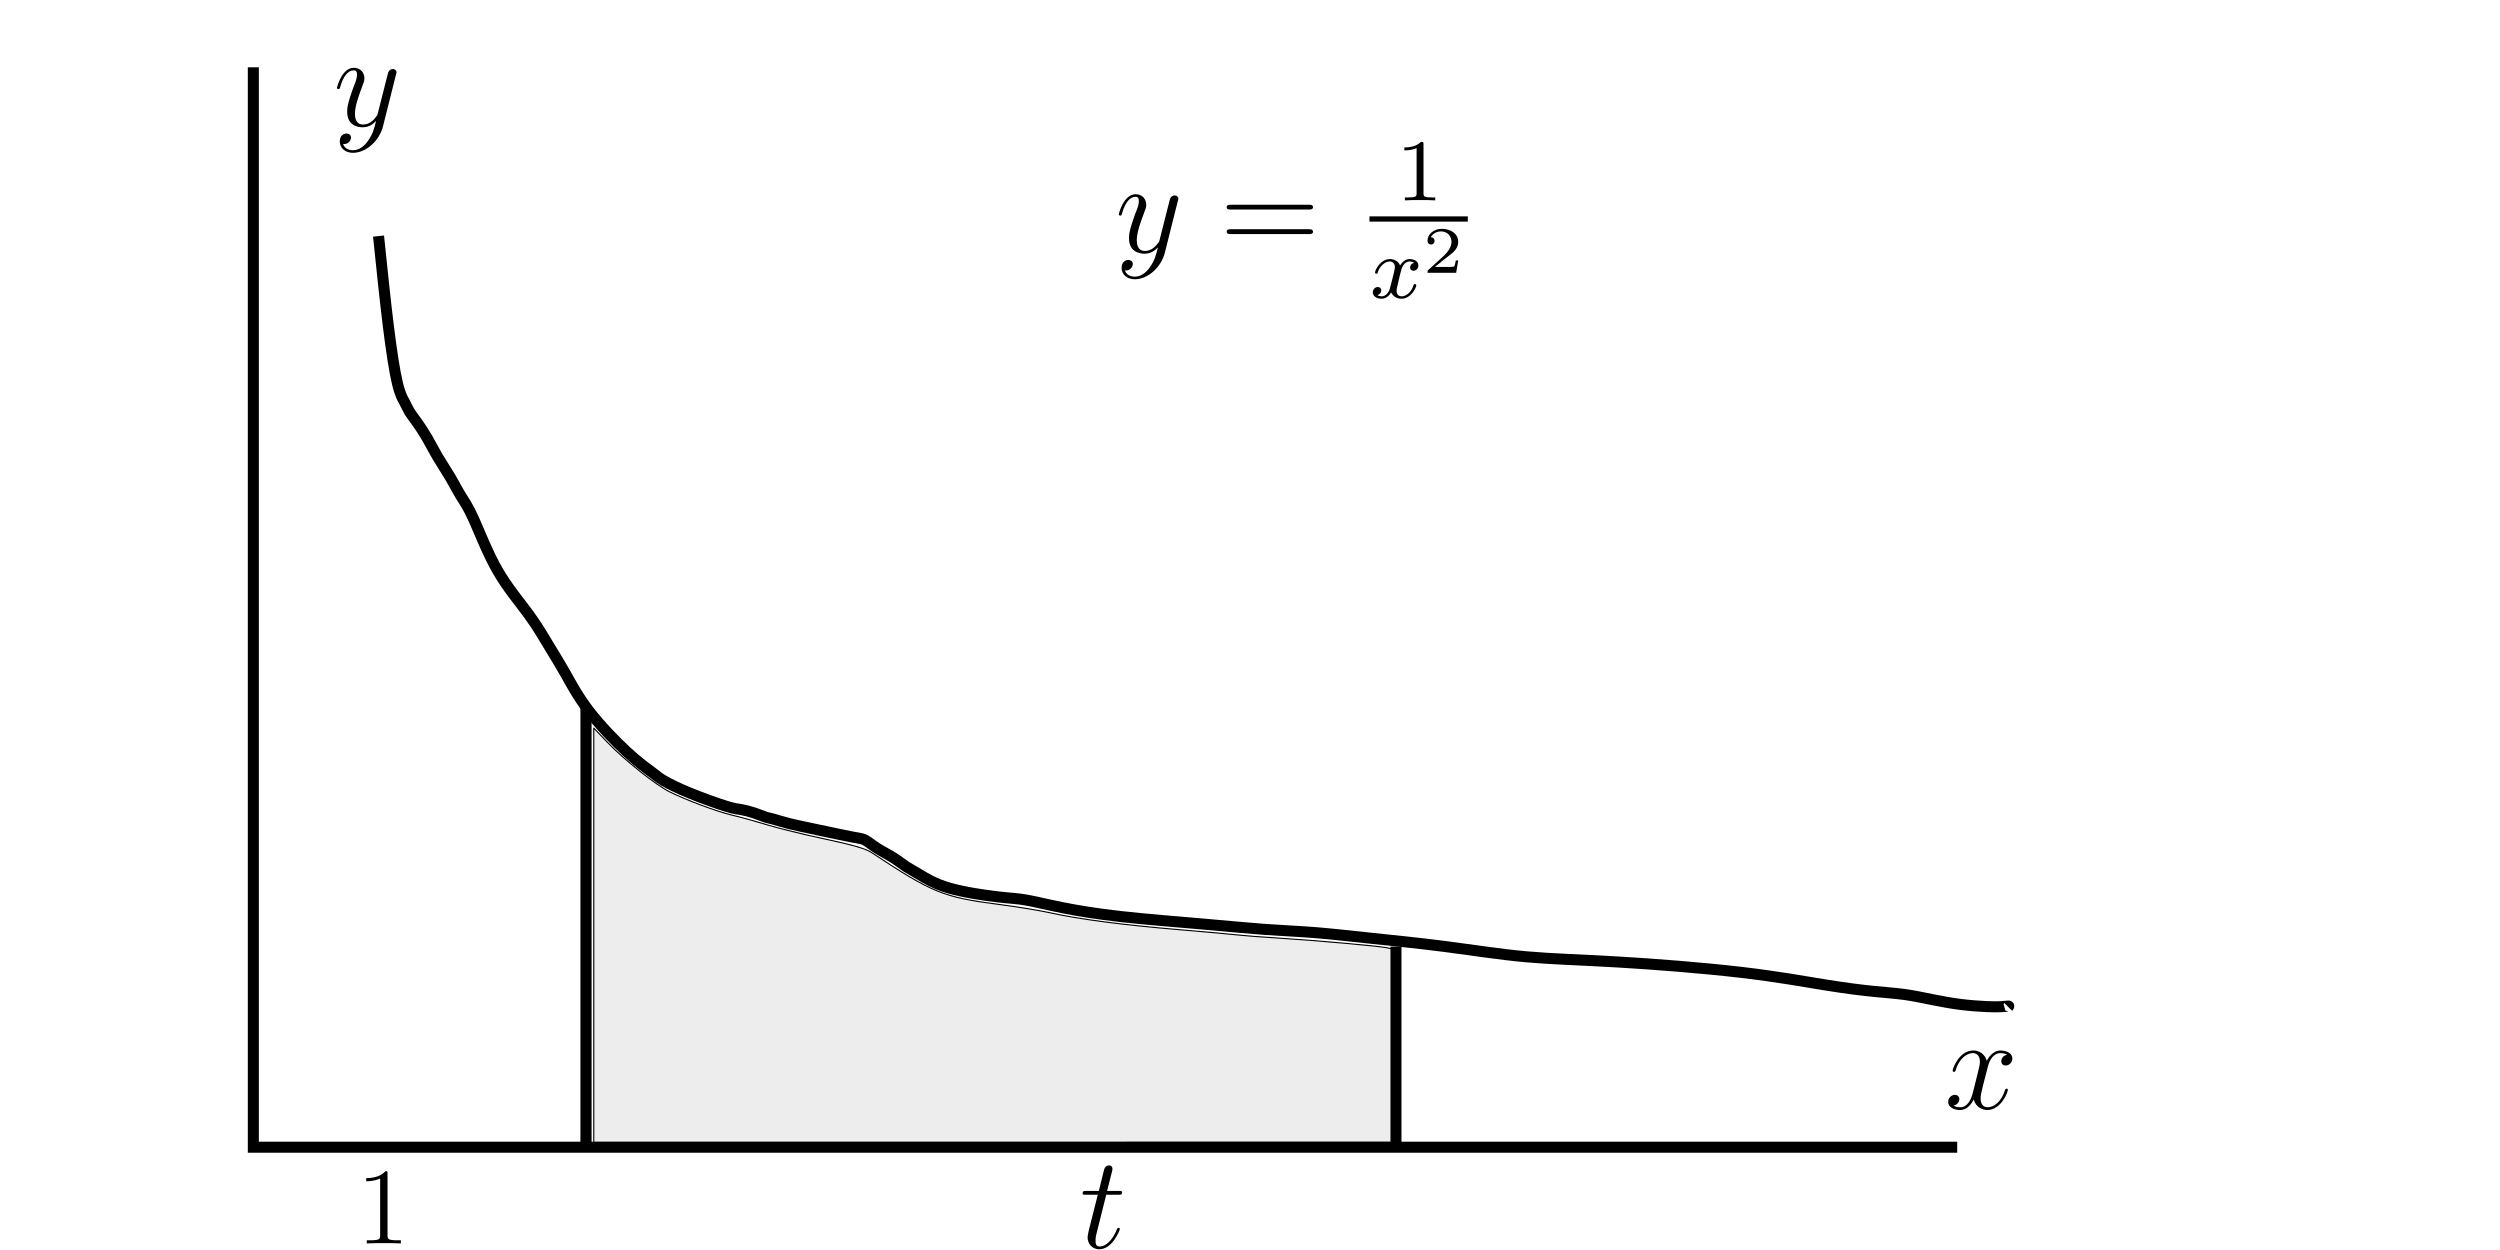 <?xml version="1.0" encoding="UTF-8" standalone="no"?>
<svg
   xmlns:dc="http://purl.org/dc/elements/1.1/"
   xmlns:cc="http://creativecommons.org/ns#"
   xmlns:rdf="http://www.w3.org/1999/02/22-rdf-syntax-ns#"
   xmlns:svg="http://www.w3.org/2000/svg"
   xmlns="http://www.w3.org/2000/svg"
   xmlns:xlink="http://www.w3.org/1999/xlink"
   xmlns:sodipodi="http://sodipodi.sourceforge.net/DTD/sodipodi-0.dtd"
   xmlns:inkscape="http://www.inkscape.org/namespaces/inkscape"
   width="60mm"
   height="30mm"
   viewBox="0 0 60 30"
   version="1.1"
   id="svg8"
   inkscape:version="1.0.2 (1.0.2+r75+1)"
   sodipodi:docname="lec3-fig1.svg">
  <defs
     id="defs2">
    <inkscape:path-effect
       effect="bspline"
       id="path-effect243"
       is_visible="true"
       lpeversion="1"
       weight="33.333"
       steps="2"
       helper_size="0"
       apply_no_weight="true"
       apply_with_weight="true"
       only_selected="false" />
    <g
       id="g40">
      <symbol
         overflow="visible"
         id="glyph0-0">
        <path
           style="stroke:none;"
           d=""
           id="path10" />
      </symbol>
      <symbol
         overflow="visible"
         id="glyph0-1">
        <path
           style="stroke:none;"
           d="M 3.141 1.344 C 2.828 1.797 2.359 2.203 1.766 2.203 C 1.625 2.203 1.047 2.172 0.875 1.625 C 0.906 1.641 0.969 1.641 0.984 1.641 C 1.344 1.641 1.594 1.328 1.594 1.047 C 1.594 0.781 1.359 0.688 1.188 0.688 C 0.984 0.688 0.578 0.828 0.578 1.406 C 0.578 2.016 1.094 2.438 1.766 2.438 C 2.969 2.438 4.172 1.344 4.5 0.016 L 5.672 -4.656 C 5.688 -4.703 5.719 -4.781 5.719 -4.859 C 5.719 -5.031 5.562 -5.156 5.391 -5.156 C 5.281 -5.156 5.031 -5.109 4.938 -4.75 L 4.047 -1.234 C 4 -1.016 4 -0.984 3.891 -0.859 C 3.656 -0.531 3.266 -0.125 2.688 -0.125 C 2.016 -0.125 1.953 -0.781 1.953 -1.094 C 1.953 -1.781 2.281 -2.703 2.609 -3.562 C 2.734 -3.906 2.812 -4.078 2.812 -4.312 C 2.812 -4.812 2.453 -5.266 1.859 -5.266 C 0.766 -5.266 0.328 -3.531 0.328 -3.438 C 0.328 -3.391 0.375 -3.328 0.453 -3.328 C 0.562 -3.328 0.578 -3.375 0.625 -3.547 C 0.906 -4.547 1.359 -5.031 1.828 -5.031 C 1.938 -5.031 2.141 -5.031 2.141 -4.641 C 2.141 -4.328 2.016 -3.984 1.828 -3.531 C 1.25 -1.953 1.25 -1.562 1.25 -1.281 C 1.25 -0.141 2.062 0.125 2.656 0.125 C 3 0.125 3.438 0.016 3.844 -0.438 L 3.859 -0.422 C 3.688 0.281 3.562 0.75 3.141 1.344 Z M 3.141 1.344 "
           id="path13" />
      </symbol>
      <symbol
         overflow="visible"
         id="glyph1-0">
        <path
           style="stroke:none;"
           d=""
           id="path16" />
      </symbol>
      <symbol
         overflow="visible"
         id="glyph1-1">
        <path
           style="stroke:none;"
           d="M 8.062 -3.875 C 8.234 -3.875 8.453 -3.875 8.453 -4.094 C 8.453 -4.312 8.25 -4.312 8.062 -4.312 L 1.031 -4.312 C 0.859 -4.312 0.641 -4.312 0.641 -4.094 C 0.641 -3.875 0.844 -3.875 1.031 -3.875 Z M 8.062 -1.656 C 8.234 -1.656 8.453 -1.656 8.453 -1.859 C 8.453 -2.094 8.25 -2.094 8.062 -2.094 L 1.031 -2.094 C 0.859 -2.094 0.641 -2.094 0.641 -1.875 C 0.641 -1.656 0.844 -1.656 1.031 -1.656 Z M 8.062 -1.656 "
           id="path19" />
      </symbol>
      <symbol
         overflow="visible"
         id="glyph2-0">
        <path
           style="stroke:none;"
           d=""
           id="path22" />
      </symbol>
      <symbol
         overflow="visible"
         id="glyph2-1">
        <path
           style="stroke:none;"
           d="M 2.5 -5.078 C 2.5 -5.297 2.484 -5.297 2.266 -5.297 C 1.938 -4.984 1.516 -4.797 0.766 -4.797 L 0.766 -4.531 C 0.984 -4.531 1.406 -4.531 1.875 -4.734 L 1.875 -0.656 C 1.875 -0.359 1.844 -0.266 1.094 -0.266 L 0.812 -0.266 L 0.812 0 C 1.141 -0.031 1.828 -0.031 2.188 -0.031 C 2.547 -0.031 3.234 -0.031 3.562 0 L 3.562 -0.266 L 3.281 -0.266 C 2.531 -0.266 2.5 -0.359 2.5 -0.656 Z M 2.5 -5.078 "
           id="path25" />
      </symbol>
      <symbol
         overflow="visible"
         id="glyph3-0">
        <path
           style="stroke:none;"
           d=""
           id="path28" />
      </symbol>
      <symbol
         overflow="visible"
         id="glyph3-1">
        <path
           style="stroke:none;"
           d="M 4 -3.172 C 3.641 -3.094 3.625 -2.781 3.625 -2.75 C 3.625 -2.578 3.766 -2.453 3.938 -2.453 C 4.109 -2.453 4.375 -2.594 4.375 -2.938 C 4.375 -3.391 3.875 -3.516 3.578 -3.516 C 3.219 -3.516 2.906 -3.25 2.719 -2.938 C 2.547 -3.359 2.141 -3.516 1.812 -3.516 C 0.938 -3.516 0.453 -2.516 0.453 -2.297 C 0.453 -2.219 0.516 -2.188 0.578 -2.188 C 0.672 -2.188 0.688 -2.234 0.703 -2.328 C 0.891 -2.906 1.375 -3.297 1.781 -3.297 C 2.094 -3.297 2.25 -3.062 2.25 -2.781 C 2.25 -2.625 2.156 -2.25 2.094 -2 C 2.031 -1.766 1.859 -1.062 1.812 -0.906 C 1.703 -0.484 1.422 -0.141 1.062 -0.141 C 1.031 -0.141 0.828 -0.141 0.656 -0.25 C 1.016 -0.344 1.016 -0.672 1.016 -0.688 C 1.016 -0.875 0.875 -0.984 0.703 -0.984 C 0.484 -0.984 0.25 -0.797 0.25 -0.5 C 0.25 -0.125 0.641 0.078 1.047 0.078 C 1.469 0.078 1.766 -0.234 1.906 -0.5 C 2.094 -0.109 2.453 0.078 2.844 0.078 C 3.703 0.078 4.188 -0.922 4.188 -1.141 C 4.188 -1.219 4.125 -1.25 4.062 -1.25 C 3.969 -1.25 3.953 -1.188 3.922 -1.109 C 3.766 -0.578 3.312 -0.141 2.859 -0.141 C 2.594 -0.141 2.406 -0.312 2.406 -0.656 C 2.406 -0.812 2.453 -1 2.562 -1.438 C 2.609 -1.688 2.781 -2.375 2.828 -2.531 C 2.938 -2.953 3.219 -3.297 3.578 -3.297 C 3.625 -3.297 3.828 -3.297 4 -3.172 Z M 4 -3.172 "
           id="path31" />
      </symbol>
      <symbol
         overflow="visible"
         id="glyph4-0">
        <path
           style="stroke:none;"
           d=""
           id="path34" />
      </symbol>
      <symbol
         overflow="visible"
         id="glyph4-1">
        <path
           style="stroke:none;"
           d="M 3.219 -1.125 L 3 -1.125 C 2.984 -1.031 2.922 -0.641 2.844 -0.578 C 2.797 -0.531 2.312 -0.531 2.219 -0.531 L 1.109 -0.531 L 1.875 -1.156 C 2.078 -1.328 2.609 -1.703 2.797 -1.891 C 2.969 -2.062 3.219 -2.375 3.219 -2.797 C 3.219 -3.547 2.547 -3.984 1.734 -3.984 C 0.969 -3.984 0.438 -3.469 0.438 -2.906 C 0.438 -2.609 0.688 -2.562 0.75 -2.562 C 0.906 -2.562 1.078 -2.672 1.078 -2.891 C 1.078 -3.016 1 -3.219 0.734 -3.219 C 0.875 -3.516 1.234 -3.75 1.656 -3.75 C 2.281 -3.75 2.609 -3.281 2.609 -2.797 C 2.609 -2.375 2.328 -1.938 1.922 -1.547 L 0.5 -0.25 C 0.438 -0.188 0.438 -0.188 0.438 0 L 3.031 0 Z M 3.219 -1.125 "
           id="path37" />
      </symbol>
    </g>
    <g
       id="g123">
      <symbol
         overflow="visible"
         id="glyph0-0-3">
        <path
           style="stroke:none;"
           d=""
           id="path117" />
      </symbol>
      <symbol
         overflow="visible"
         id="glyph0-1-6">
        <path
           style="stroke:none;"
           d="M 3.141 1.344 C 2.828 1.797 2.359 2.203 1.766 2.203 C 1.625 2.203 1.047 2.172 0.875 1.625 C 0.906 1.641 0.969 1.641 0.984 1.641 C 1.344 1.641 1.594 1.328 1.594 1.047 C 1.594 0.781 1.359 0.688 1.188 0.688 C 0.984 0.688 0.578 0.828 0.578 1.406 C 0.578 2.016 1.094 2.438 1.766 2.438 C 2.969 2.438 4.172 1.344 4.5 0.016 L 5.672 -4.656 C 5.688 -4.703 5.719 -4.781 5.719 -4.859 C 5.719 -5.031 5.562 -5.156 5.391 -5.156 C 5.281 -5.156 5.031 -5.109 4.938 -4.75 L 4.047 -1.234 C 4 -1.016 4 -0.984 3.891 -0.859 C 3.656 -0.531 3.266 -0.125 2.688 -0.125 C 2.016 -0.125 1.953 -0.781 1.953 -1.094 C 1.953 -1.781 2.281 -2.703 2.609 -3.562 C 2.734 -3.906 2.812 -4.078 2.812 -4.312 C 2.812 -4.812 2.453 -5.266 1.859 -5.266 C 0.766 -5.266 0.328 -3.531 0.328 -3.438 C 0.328 -3.391 0.375 -3.328 0.453 -3.328 C 0.562 -3.328 0.578 -3.375 0.625 -3.547 C 0.906 -4.547 1.359 -5.031 1.828 -5.031 C 1.938 -5.031 2.141 -5.031 2.141 -4.641 C 2.141 -4.328 2.016 -3.984 1.828 -3.531 C 1.25 -1.953 1.25 -1.562 1.25 -1.281 C 1.25 -0.141 2.062 0.125 2.656 0.125 C 3 0.125 3.438 0.016 3.844 -0.438 L 3.859 -0.422 C 3.688 0.281 3.562 0.75 3.141 1.344 Z M 3.141 1.344 "
           id="path120" />
      </symbol>
    </g>
    <g
       id="g154">
      <symbol
         overflow="visible"
         id="glyph0-0-7">
        <path
           style="stroke:none;"
           d=""
           id="path148" />
      </symbol>
      <symbol
         overflow="visible"
         id="glyph0-1-5">
        <path
           style="stroke:none;"
           d="M 5.672 -4.875 C 5.281 -4.812 5.141 -4.516 5.141 -4.297 C 5.141 -4 5.359 -3.906 5.531 -3.906 C 5.891 -3.906 6.141 -4.219 6.141 -4.547 C 6.141 -5.047 5.562 -5.266 5.062 -5.266 C 4.344 -5.266 3.938 -4.547 3.828 -4.328 C 3.547 -5.219 2.812 -5.266 2.594 -5.266 C 1.375 -5.266 0.734 -3.703 0.734 -3.438 C 0.734 -3.391 0.781 -3.328 0.859 -3.328 C 0.953 -3.328 0.984 -3.406 1 -3.453 C 1.406 -4.781 2.219 -5.031 2.562 -5.031 C 3.094 -5.031 3.203 -4.531 3.203 -4.25 C 3.203 -3.984 3.125 -3.703 2.984 -3.125 L 2.578 -1.5 C 2.406 -0.781 2.062 -0.125 1.422 -0.125 C 1.359 -0.125 1.062 -0.125 0.812 -0.281 C 1.25 -0.359 1.344 -0.719 1.344 -0.859 C 1.344 -1.094 1.156 -1.25 0.938 -1.25 C 0.641 -1.25 0.328 -0.984 0.328 -0.609 C 0.328 -0.109 0.891 0.125 1.406 0.125 C 1.984 0.125 2.391 -0.328 2.641 -0.828 C 2.828 -0.125 3.438 0.125 3.875 0.125 C 5.094 0.125 5.734 -1.453 5.734 -1.703 C 5.734 -1.766 5.688 -1.812 5.625 -1.812 C 5.516 -1.812 5.5 -1.75 5.469 -1.656 C 5.141 -0.609 4.453 -0.125 3.906 -0.125 C 3.484 -0.125 3.266 -0.438 3.266 -0.922 C 3.266 -1.188 3.312 -1.375 3.5 -2.156 L 3.922 -3.797 C 4.094 -4.5 4.5 -5.031 5.062 -5.031 C 5.078 -5.031 5.422 -5.031 5.672 -4.875 Z M 5.672 -4.875 "
           id="path151" />
      </symbol>
    </g>
    <g
       id="g185">
      <symbol
         overflow="visible"
         id="glyph0-0-35">
        <path
           style="stroke:none;"
           d=""
           id="path179" />
      </symbol>
      <symbol
         overflow="visible"
         id="glyph0-1-62">
        <path
           style="stroke:none;"
           d="M 3.438 -7.656 C 3.438 -7.938 3.438 -7.953 3.203 -7.953 C 2.922 -7.625 2.312 -7.188 1.094 -7.188 L 1.094 -6.844 C 1.359 -6.844 1.953 -6.844 2.625 -7.141 L 2.625 -0.922 C 2.625 -0.484 2.578 -0.344 1.531 -0.344 L 1.156 -0.344 L 1.156 0 C 1.484 -0.031 2.641 -0.031 3.031 -0.031 C 3.438 -0.031 4.578 -0.031 4.906 0 L 4.906 -0.344 L 4.531 -0.344 C 3.484 -0.344 3.438 -0.484 3.438 -0.922 Z M 3.438 -7.656 "
           id="path182" />
      </symbol>
    </g>
    <g
       id="g216">
      <symbol
         overflow="visible"
         id="glyph0-0-9">
        <path
           style="stroke:none;"
           d=""
           id="path210" />
      </symbol>
      <symbol
         overflow="visible"
         id="glyph0-1-1">
        <path
           style="stroke:none;"
           d="M 2.406 -4.812 L 3.5 -4.812 C 3.734 -4.812 3.844 -4.812 3.844 -5.016 C 3.844 -5.156 3.781 -5.156 3.531 -5.156 L 2.484 -5.156 L 2.922 -6.891 C 2.969 -7.062 2.969 -7.094 2.969 -7.172 C 2.969 -7.359 2.828 -7.469 2.672 -7.469 C 2.562 -7.469 2.297 -7.438 2.203 -7.047 L 1.734 -5.156 L 0.609 -5.156 C 0.375 -5.156 0.266 -5.156 0.266 -4.922 C 0.266 -4.812 0.344 -4.812 0.578 -4.812 L 1.641 -4.812 L 0.844 -1.656 C 0.75 -1.234 0.719 -1.109 0.719 -0.953 C 0.719 -0.391 1.109 0.125 1.781 0.125 C 2.984 0.125 3.641 -1.625 3.641 -1.703 C 3.641 -1.781 3.578 -1.812 3.516 -1.812 C 3.484 -1.812 3.438 -1.812 3.422 -1.766 C 3.406 -1.75 3.391 -1.75 3.312 -1.547 C 3.062 -0.953 2.516 -0.125 1.812 -0.125 C 1.453 -0.125 1.438 -0.422 1.438 -0.688 C 1.438 -0.688 1.438 -0.922 1.469 -1.062 Z M 2.406 -4.812 "
           id="path213" />
      </symbol>
    </g>
  </defs>
  <sodipodi:namedview
     id="base"
     pagecolor="#ffffff"
     bordercolor="#666666"
     borderopacity="1.0"
     inkscape:pageopacity="0.0"
     inkscape:pageshadow="2"
     inkscape:zoom="5.2444917"
     inkscape:cx="120.22545"
     inkscape:cy="59.989403"
     inkscape:document-units="mm"
     inkscape:current-layer="layer1"
     showgrid="false"
     showborder="true"
     width="200mm"
     showguides="true"
     inkscape:guide-bbox="true"
     inkscape:window-width="1600"
     inkscape:window-height="860"
     inkscape:window-x="0"
     inkscape:window-y="40"
     inkscape:window-maximized="1"
     inkscape:document-rotation="0">
    <inkscape:grid
       type="xygrid"
       id="grid815"
       units="mm"
       spacingx="10"
       spacingy="10"
       empspacing="4"
       dotted="false" />
  </sodipodi:namedview>
  <g
     inkscape:label="Layer 1"
     inkscape:groupmode="layer"
     id="layer1"
     transform="translate(0,-177)">
    <path
       style="fill:none;stroke:#000000;stroke-width:0.265px;stroke-linecap:butt;stroke-linejoin:miter;stroke-opacity:1"
       d="m 6.08,178.615 v 25.918 l 40.893,0"
       id="path8" />
    <g
       style="fill:#000000;fill-opacity:1"
       id="g46"
       transform="matrix(0.265,0,0,0.265,23.597,177.28)">
      <use
         xlink:href="#glyph0-1"
         x="11.955"
         y="21.798"
         id="use44"
         width="100%"
         height="100%" />
    </g>
    <g
       style="fill:#000000;fill-opacity:1"
       id="g50"
       transform="matrix(0.265,0,0,0.265,23.597,177.28)">
      <use
         xlink:href="#glyph1-1"
         x="21.413"
         y="21.798"
         id="use48"
         width="100%"
         height="100%" />
    </g>
    <g
       style="fill:#000000;fill-opacity:1"
       id="g54"
       transform="matrix(0.265,0,0,0.265,23.597,177.28)">
      <use
         xlink:href="#glyph2-1"
         x="37.376"
         y="17.091"
         id="use52"
         width="100%"
         height="100%" />
    </g>
    <path
       style="fill:none;stroke:#000000;stroke-width:0.126;stroke-linecap:butt;stroke-linejoin:miter;stroke-miterlimit:10;stroke-opacity:1"
       d="m 32.867,182.256 h 2.36"
       id="path56" />
    <g
       style="fill:#000000;fill-opacity:1"
       id="g60"
       transform="matrix(0.265,0,0,0.265,23.597,177.28)">
      <use
         xlink:href="#glyph3-1"
         x="35.034"
         y="25.921"
         id="use58"
         width="100%"
         height="100%" />
    </g>
    <g
       style="fill:#000000;fill-opacity:1"
       id="g64"
       transform="matrix(0.265,0,0,0.265,23.597,177.28)">
      <use
         xlink:href="#glyph4-1"
         x="39.801"
         y="23.652"
         id="use62"
         width="100%"
         height="100%" />
    </g>
    <g
       style="fill:#000000;fill-opacity:1"
       id="g129"
       transform="matrix(0.265,0,0,0.265,4.833,175.49)">
      <use
         xlink:href="#glyph0-1-6"
         x="11.955"
         y="17.102"
         id="use127"
         width="100%"
         height="100%" />
    </g>
    <g
       style="fill:#000000;fill-opacity:1"
       id="g160"
       transform="matrix(0.265,0,0,0.265,43.501,199.075)">
      <use
         xlink:href="#glyph0-1-5"
         x="11.955"
         y="17.103"
         id="use158"
         width="100%"
         height="100%" />
    </g>
    <g
       style="fill:#000000;fill-opacity:1"
       id="g191"
       transform="matrix(0.218,0,0,0.218,5.945,202.556)">
      <use
         xlink:href="#glyph0-1-62"
         x="11.955"
         y="19.66"
         id="use189"
         width="100%"
         height="100%" />
    </g>
    <g
       style="fill:#000000;fill-opacity:1"
       id="g222"
       transform="matrix(0.265,0,0,0.265,22.744,201.832)">
      <use
         xlink:href="#glyph0-1-1"
         x="11.955"
         y="19.309"
         id="use220"
         width="100%"
         height="100%" />
    </g>
    <path
       style="fill:none;stroke:#000000;stroke-width:0.265px;stroke-linecap:butt;stroke-linejoin:miter;stroke-opacity:1"
       d="m 9.085,182.666 c 0.079,0.77 0.158,1.537 0.235,2.157 0.077,0.62 0.15,1.094 0.218,1.375 0.067,0.281 0.126,0.37 0.17,0.451 0.044,0.081 0.074,0.155 0.118,0.229 0.045,0.074 0.104,0.148 0.178,0.251 0.074,0.104 0.163,0.237 0.244,0.377 0.081,0.141 0.155,0.288 0.251,0.451 0.096,0.163 0.215,0.34 0.311,0.503 0.096,0.163 0.17,0.311 0.252,0.444 0.082,0.133 0.17,0.251 0.31,0.562 0.14,0.311 0.332,0.814 0.57,1.227 0.237,0.414 0.518,0.739 0.74,1.043 0.222,0.303 0.384,0.584 0.517,0.806 0.133,0.222 0.237,0.385 0.37,0.621 0.133,0.237 0.296,0.547 0.562,0.895 0.267,0.347 0.636,0.732 0.918,0.99 0.281,0.259 0.473,0.392 0.592,0.481 0.118,0.089 0.163,0.133 0.288,0.207 0.126,0.073 0.333,0.177 0.621,0.295 0.288,0.118 0.658,0.251 0.872,0.317 0.214,0.066 0.273,0.066 0.362,0.081 0.089,0.015 0.207,0.045 0.318,0.082 0.111,0.037 0.214,0.082 0.281,0.103 0.066,0.021 0.096,0.021 0.177,0.044 0.082,0.023 0.215,0.067 0.392,0.111 0.177,0.044 0.399,0.088 0.68,0.148 0.281,0.059 0.621,0.133 0.817,0.17 0.195,0.037 0.247,0.037 0.32,0.078 0.073,0.041 0.168,0.121 0.289,0.198 0.121,0.076 0.269,0.15 0.387,0.225 0.118,0.074 0.207,0.148 0.296,0.207 0.089,0.059 0.178,0.103 0.325,0.192 0.148,0.089 0.355,0.222 0.71,0.325 0.355,0.103 0.858,0.177 1.176,0.213 0.318,0.037 0.451,0.037 0.666,0.074 0.215,0.037 0.51,0.111 0.88,0.185 0.37,0.074 0.814,0.148 1.416,0.215 0.602,0.067 1.363,0.127 1.967,0.179 0.604,0.052 1.05,0.097 1.465,0.127 0.415,0.03 0.799,0.045 1.199,0.076 0.4,0.032 0.817,0.08 1.351,0.136 0.534,0.056 1.186,0.121 1.824,0.204 0.638,0.083 1.262,0.183 1.901,0.241 0.639,0.057 1.295,0.072 2.201,0.125 0.906,0.053 2.064,0.144 2.961,0.249 0.897,0.105 1.533,0.223 2.036,0.304 0.503,0.081 0.873,0.126 1.168,0.155 0.296,0.029 0.518,0.044 0.732,0.074 0.215,0.03 0.422,0.074 0.643,0.119 0.222,0.044 0.458,0.089 0.688,0.118 0.229,0.029 0.451,0.044 0.621,0.052 0.17,0.007 0.288,0.008 0.372,0.002 0.085,-0.005 0.137,-0.016 0.157,-0.016 0.02,2.1e-4 0.009,0.011 -0.002,0.022"
       id="path241"
       inkscape:path-effect="#path-effect243"
       inkscape:original-d="m 9.0853949,182.66644 c 0.081621,0.76979 0.1605968,1.53693 0.2369265,2.30143 0.076593,0.4759 0.1505402,0.94916 0.2218417,1.41978 0.061803,0.0914 0.1209614,0.18012 0.1774733,0.26621 0.032225,0.0766 0.061803,0.15054 0.088736,0.22184 0.061803,0.0766 0.1209604,0.15054 0.177472,0.22184 0.091382,0.13575 0.1801196,0.26886 0.2662106,0.39931 0.07659,0.15054 0.15054,0.29844 0.221841,0.44369 0.120961,0.18012 0.239276,0.35759 0.354945,0.53241 0.07659,0.15054 0.15054,0.29844 0.221842,0.44369 0.09138,0.12096 0.180118,0.23927 0.266208,0.35494 0.194908,0.50549 0.38717,1.00833 0.576787,1.50852 0.283645,0.32801 0.564643,0.65338 0.842996,0.9761 0.165329,0.28365 0.328013,0.56465 0.48805,0.843 0.106172,0.16533 0.209697,0.32801 0.310577,0.48805 0.16533,0.31322 0.328014,0.6238 0.488052,0.93173 0.37238,0.38717 0.742115,0.7717 1.109204,1.15357 0.194908,0.13575 0.387171,0.26886 0.576787,0.39932 0.04701,0.047 0.09138,0.0914 0.133105,0.1331 0.209698,0.10617 0.416749,0.2097 0.621155,0.31058 0.372381,0.13575 0.742116,0.26885 1.109205,0.39931 0.0618,0.003 0.120961,0.003 0.177473,0 0.12096,0.0322 0.239275,0.0618 0.354944,0.0887 0.106171,0.047 0.209697,0.0914 0.310578,0.13311 0.03222,0.003 0.0618,0.003 0.08874,0 0.135751,0.047 0.268856,0.0914 0.399315,0.1331 0.224487,0.047 0.446327,0.0914 0.665522,0.13311 0.342802,0.0766 0.682958,0.15053 1.020468,0.22183 0.05378,0.003 0.104921,0.003 0.153413,0 0.0973,0.0825 0.191957,0.16238 0.283967,0.2396 0.15054,0.0766 0.298435,0.15054 0.443683,0.22184 0.09138,0.0766 0.18012,0.15055 0.26621,0.22185 0.09138,0.047 0.180117,0.0914 0.266207,0.1331 0.209698,0.13575 0.41675,0.26886 0.621157,0.39932 0.505486,0.0766 1.008325,0.15053 1.508519,0.22183 0.13575,0.003 0.268854,0.003 0.399312,0 0.298435,0.0766 0.594224,0.15055 0.887367,0.22185 0.446781,0.0767 0.890917,0.15069 1.332407,0.22207 0.763521,0.0624 1.524399,0.1222 2.282629,0.17933 0.449035,0.0473 0.895424,0.0919 1.339167,0.13388 0.386533,0.0177 0.770422,0.0326 1.151666,0.045 0.419261,0.0507 0.835876,0.0988 1.249846,0.14427 0.654701,0.0673 1.306759,0.13187 1.956168,0.19384 0.626507,0.10316 1.250368,0.20367 1.87158,0.30153 0.657966,0.0174 1.313286,0.0322 1.965958,0.0444 1.160171,0.0938 2.317697,0.18499 3.472577,0.27352 0.638738,0.12098 1.274831,0.23932 1.908278,0.35501 0.37238,0.047 0.742114,0.0914 1.109204,0.1331 0.224486,0.0174 0.446326,0.0322 0.66552,0.0444 0.209698,0.047 0.416751,0.0914 0.621157,0.13311 0.239279,0.047 0.475909,0.0914 0.709893,0.1331 0.224488,0.0174 0.446328,0.0322 0.665522,0.0444 0.120478,0.003 0.238308,0.004 0.353494,10e-4 0.05516,-0.008 0.107683,-0.0191 0.157557,-0.0327 -0.0083,0.0135 -0.01913,0.0244 -0.03267,0.0327" />
    <path
       style="fill:none;stroke:#000000;stroke-width:0.268px;stroke-linecap:butt;stroke-linejoin:miter;stroke-opacity:1"
       d="m 14.064,193.963 v 10.598"
       id="path245" />
    <path
       style="fill:none;stroke:#000000;stroke-width:0.265px;stroke-linecap:butt;stroke-linejoin:miter;stroke-opacity:1"
       d="m 33.503,199.717 v 4.874"
       id="path247" />
    <path
       style="fill:#666666;fill-opacity:0.12;stroke:#000000;stroke-width:0.101;stroke-linejoin:round;stroke-miterlimit:4.8"
       d="m 53.775,84.701 v -18.763 l 1.287,1.341 c 1.489,1.552 4.32,3.803 5.572,4.43 1.482,0.743 4.363,1.818 5.692,2.123 0.7,0.161 2.096,0.547 3.102,0.857 1.006,0.311 3.39,0.897 5.299,1.302 2.474,0.525 3.674,0.872 4.178,1.205 5.562,3.68 6.503,4.063 11.618,4.724 1.596,0.206 3.656,0.543 4.576,0.747 2.617,0.582 6.6,1.104 11.684,1.53 2.569,0.216 4.972,0.433 5.339,0.483 0.367,0.05 2.083,0.181 3.814,0.29 3.332,0.211 8.957,0.714 9.677,0.867 l 0.429,0.091 v 8.767 8.767 H 89.908 53.775 Z"
       id="path249"
       transform="matrix(0.265,0,0,0.265,0,177)" />
  </g>
</svg>
